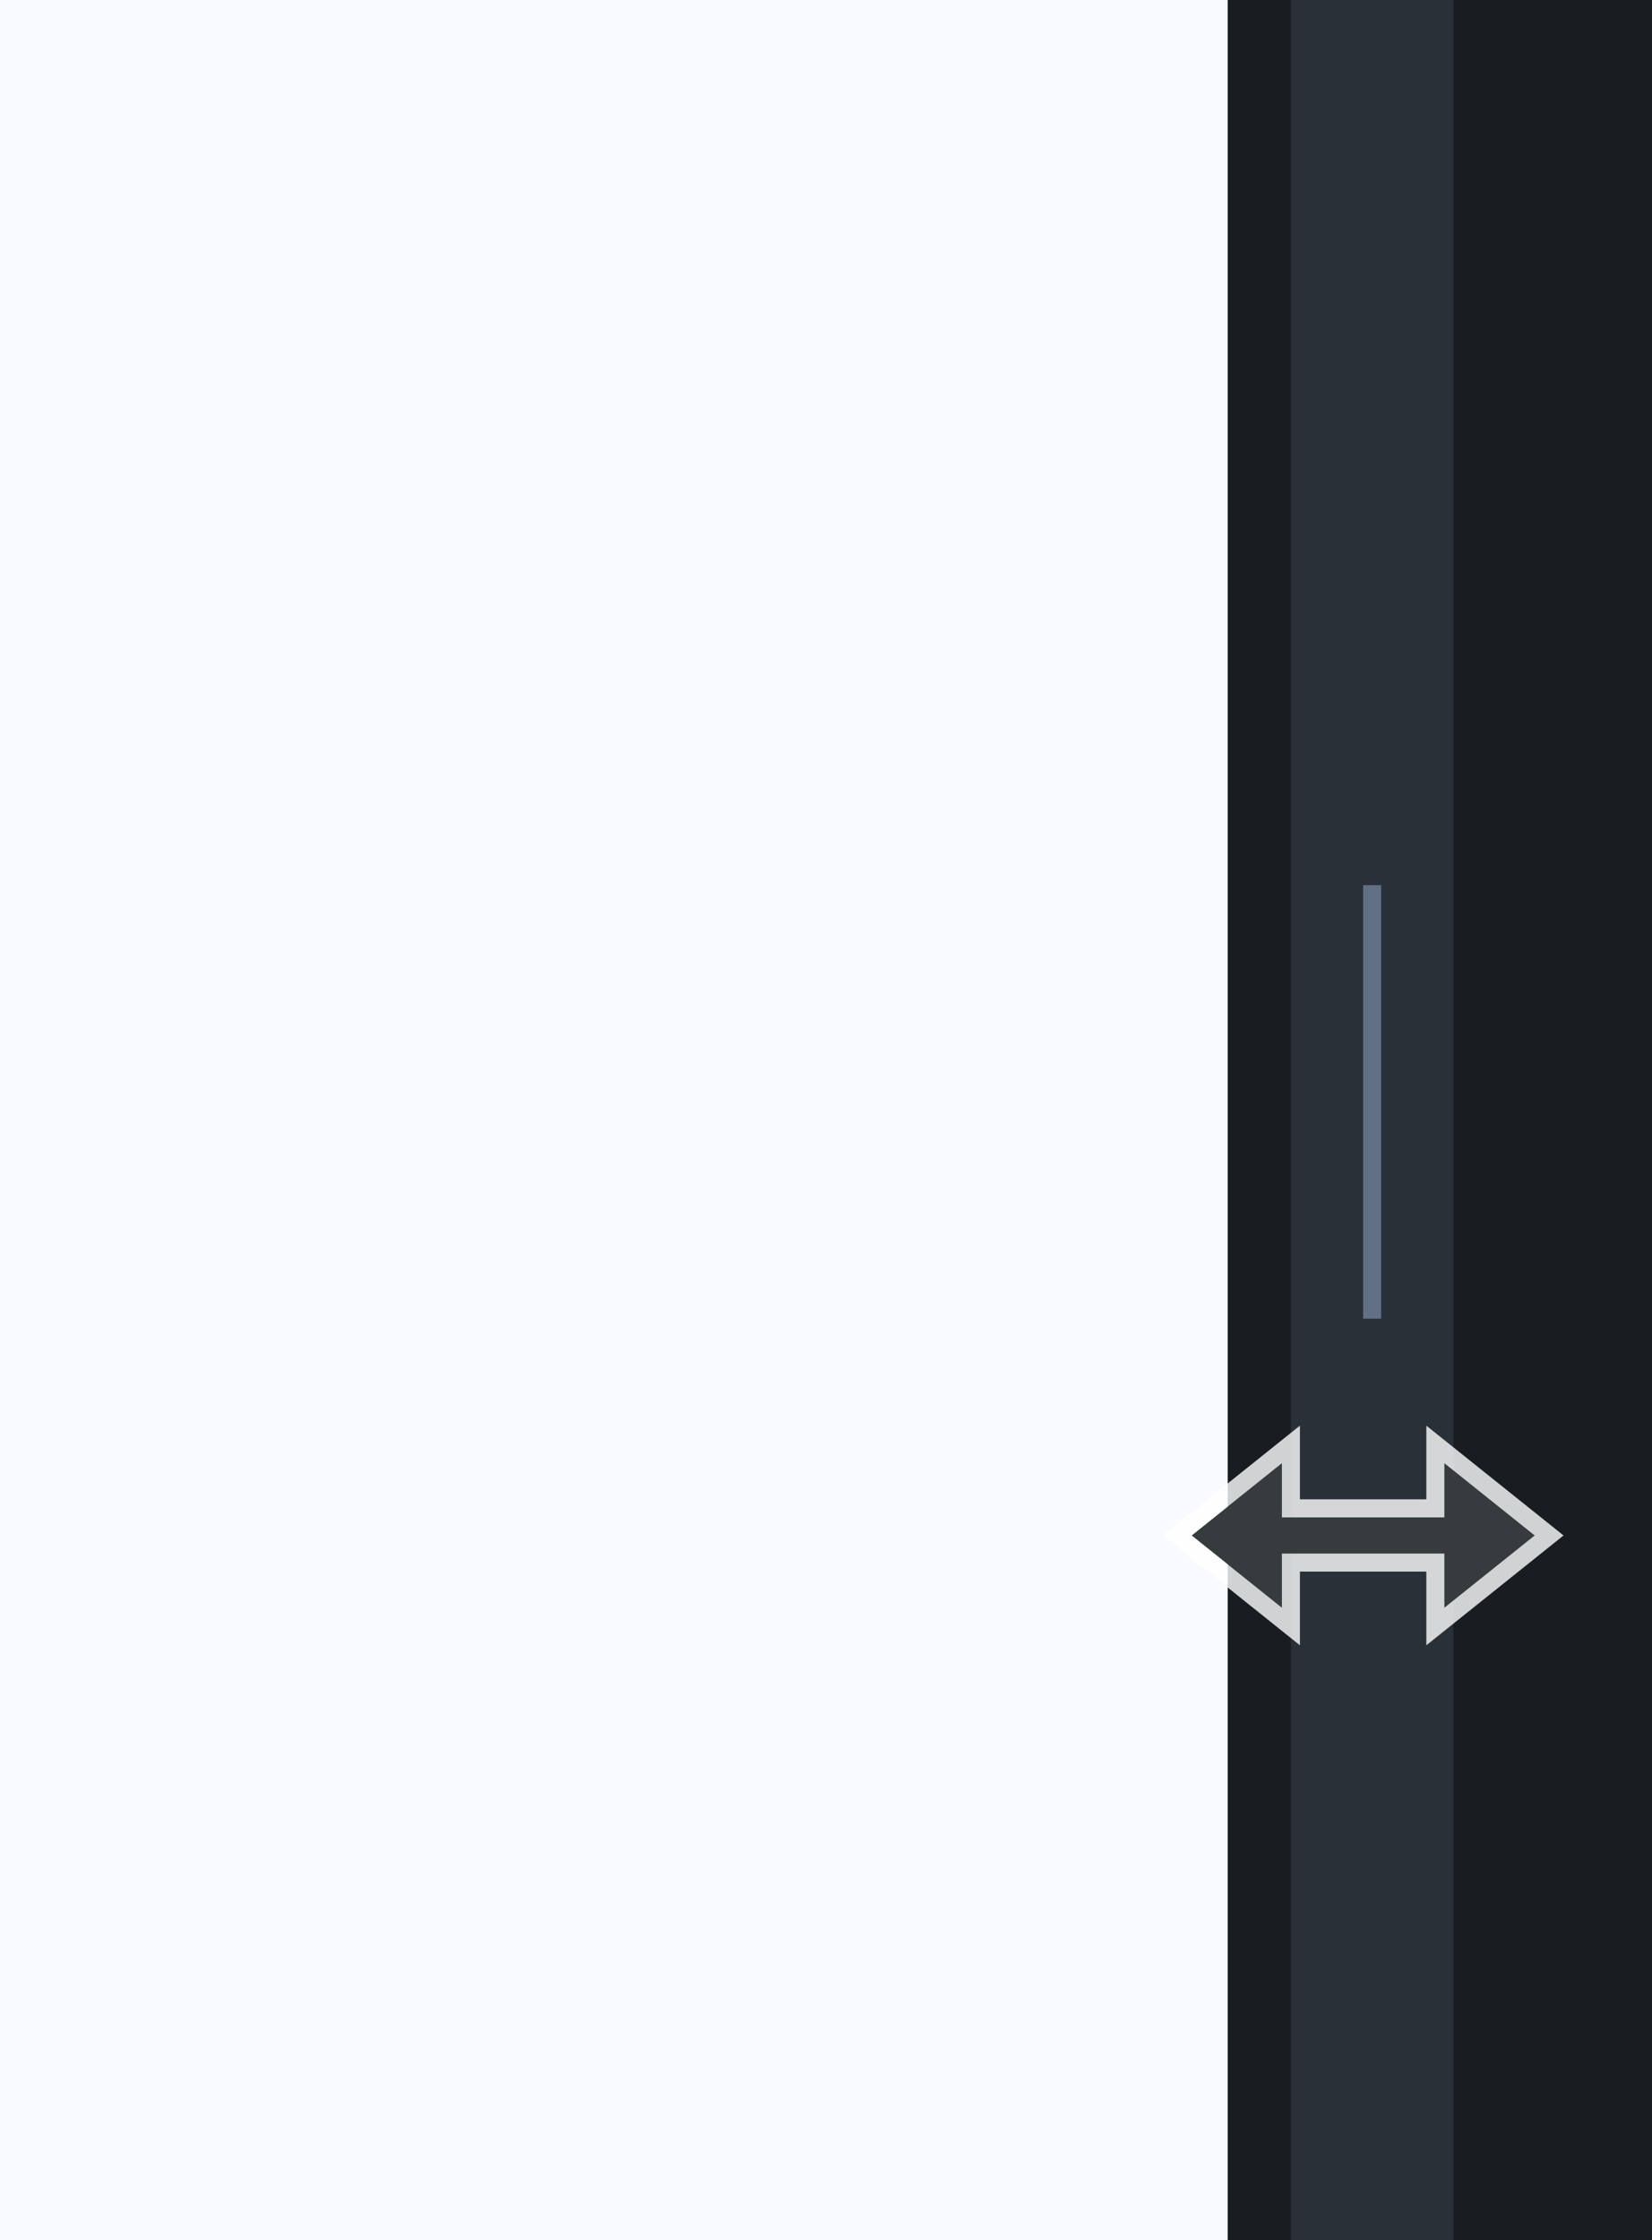 <svg width="183" height="248" viewBox="0 0 183 248" fill="none" xmlns="http://www.w3.org/2000/svg">
<rect width="136" height="248" fill="#F8FAFF"/>
<rect x="136" width="47" height="248" fill="#181D21"/>
<rect x="143" width="18" height="248" fill="#293038"/>
<rect x="151" y="98" width="2" height="48" fill="#617087"/>
<g filter="url(#filter0_d)">
<path fill-rule="evenodd" clip-rule="evenodd" d="M142 170H160V176L170 168L160 160V166H142V160L132 168L142 176V170V170Z" fill="#363B3E"/>
<path d="M159 160V165H143V160V157.919L141.375 159.219L131.375 167.219L130.399 168L131.375 168.781L141.375 176.781L143 178.081V176V171H159V176V178.081L160.625 176.781L170.625 168.781L171.601 168L170.625 167.219L160.625 159.219L159 157.919V160Z" stroke="white" stroke-opacity="0.8" stroke-width="2"/>
</g>
<defs>
<filter id="filter0_d" x="122.798" y="151.839" width="56.403" height="36.322" filterUnits="userSpaceOnUse" color-interpolation-filters="sRGB">
<feFlood flood-opacity="0" result="BackgroundImageFix"/>
<feColorMatrix in="SourceAlpha" type="matrix" values="0 0 0 0 0 0 0 0 0 0 0 0 0 0 0 0 0 0 127 0"/>
<feOffset dy="2"/>
<feGaussianBlur stdDeviation="3"/>
<feColorMatrix type="matrix" values="0 0 0 0 0 0 0 0 0 0 0 0 0 0 0 0 0 0 0.25 0"/>
<feBlend mode="normal" in2="BackgroundImageFix" result="effect1_dropShadow"/>
<feBlend mode="normal" in="SourceGraphic" in2="effect1_dropShadow" result="shape"/>
</filter>
</defs>
</svg>

